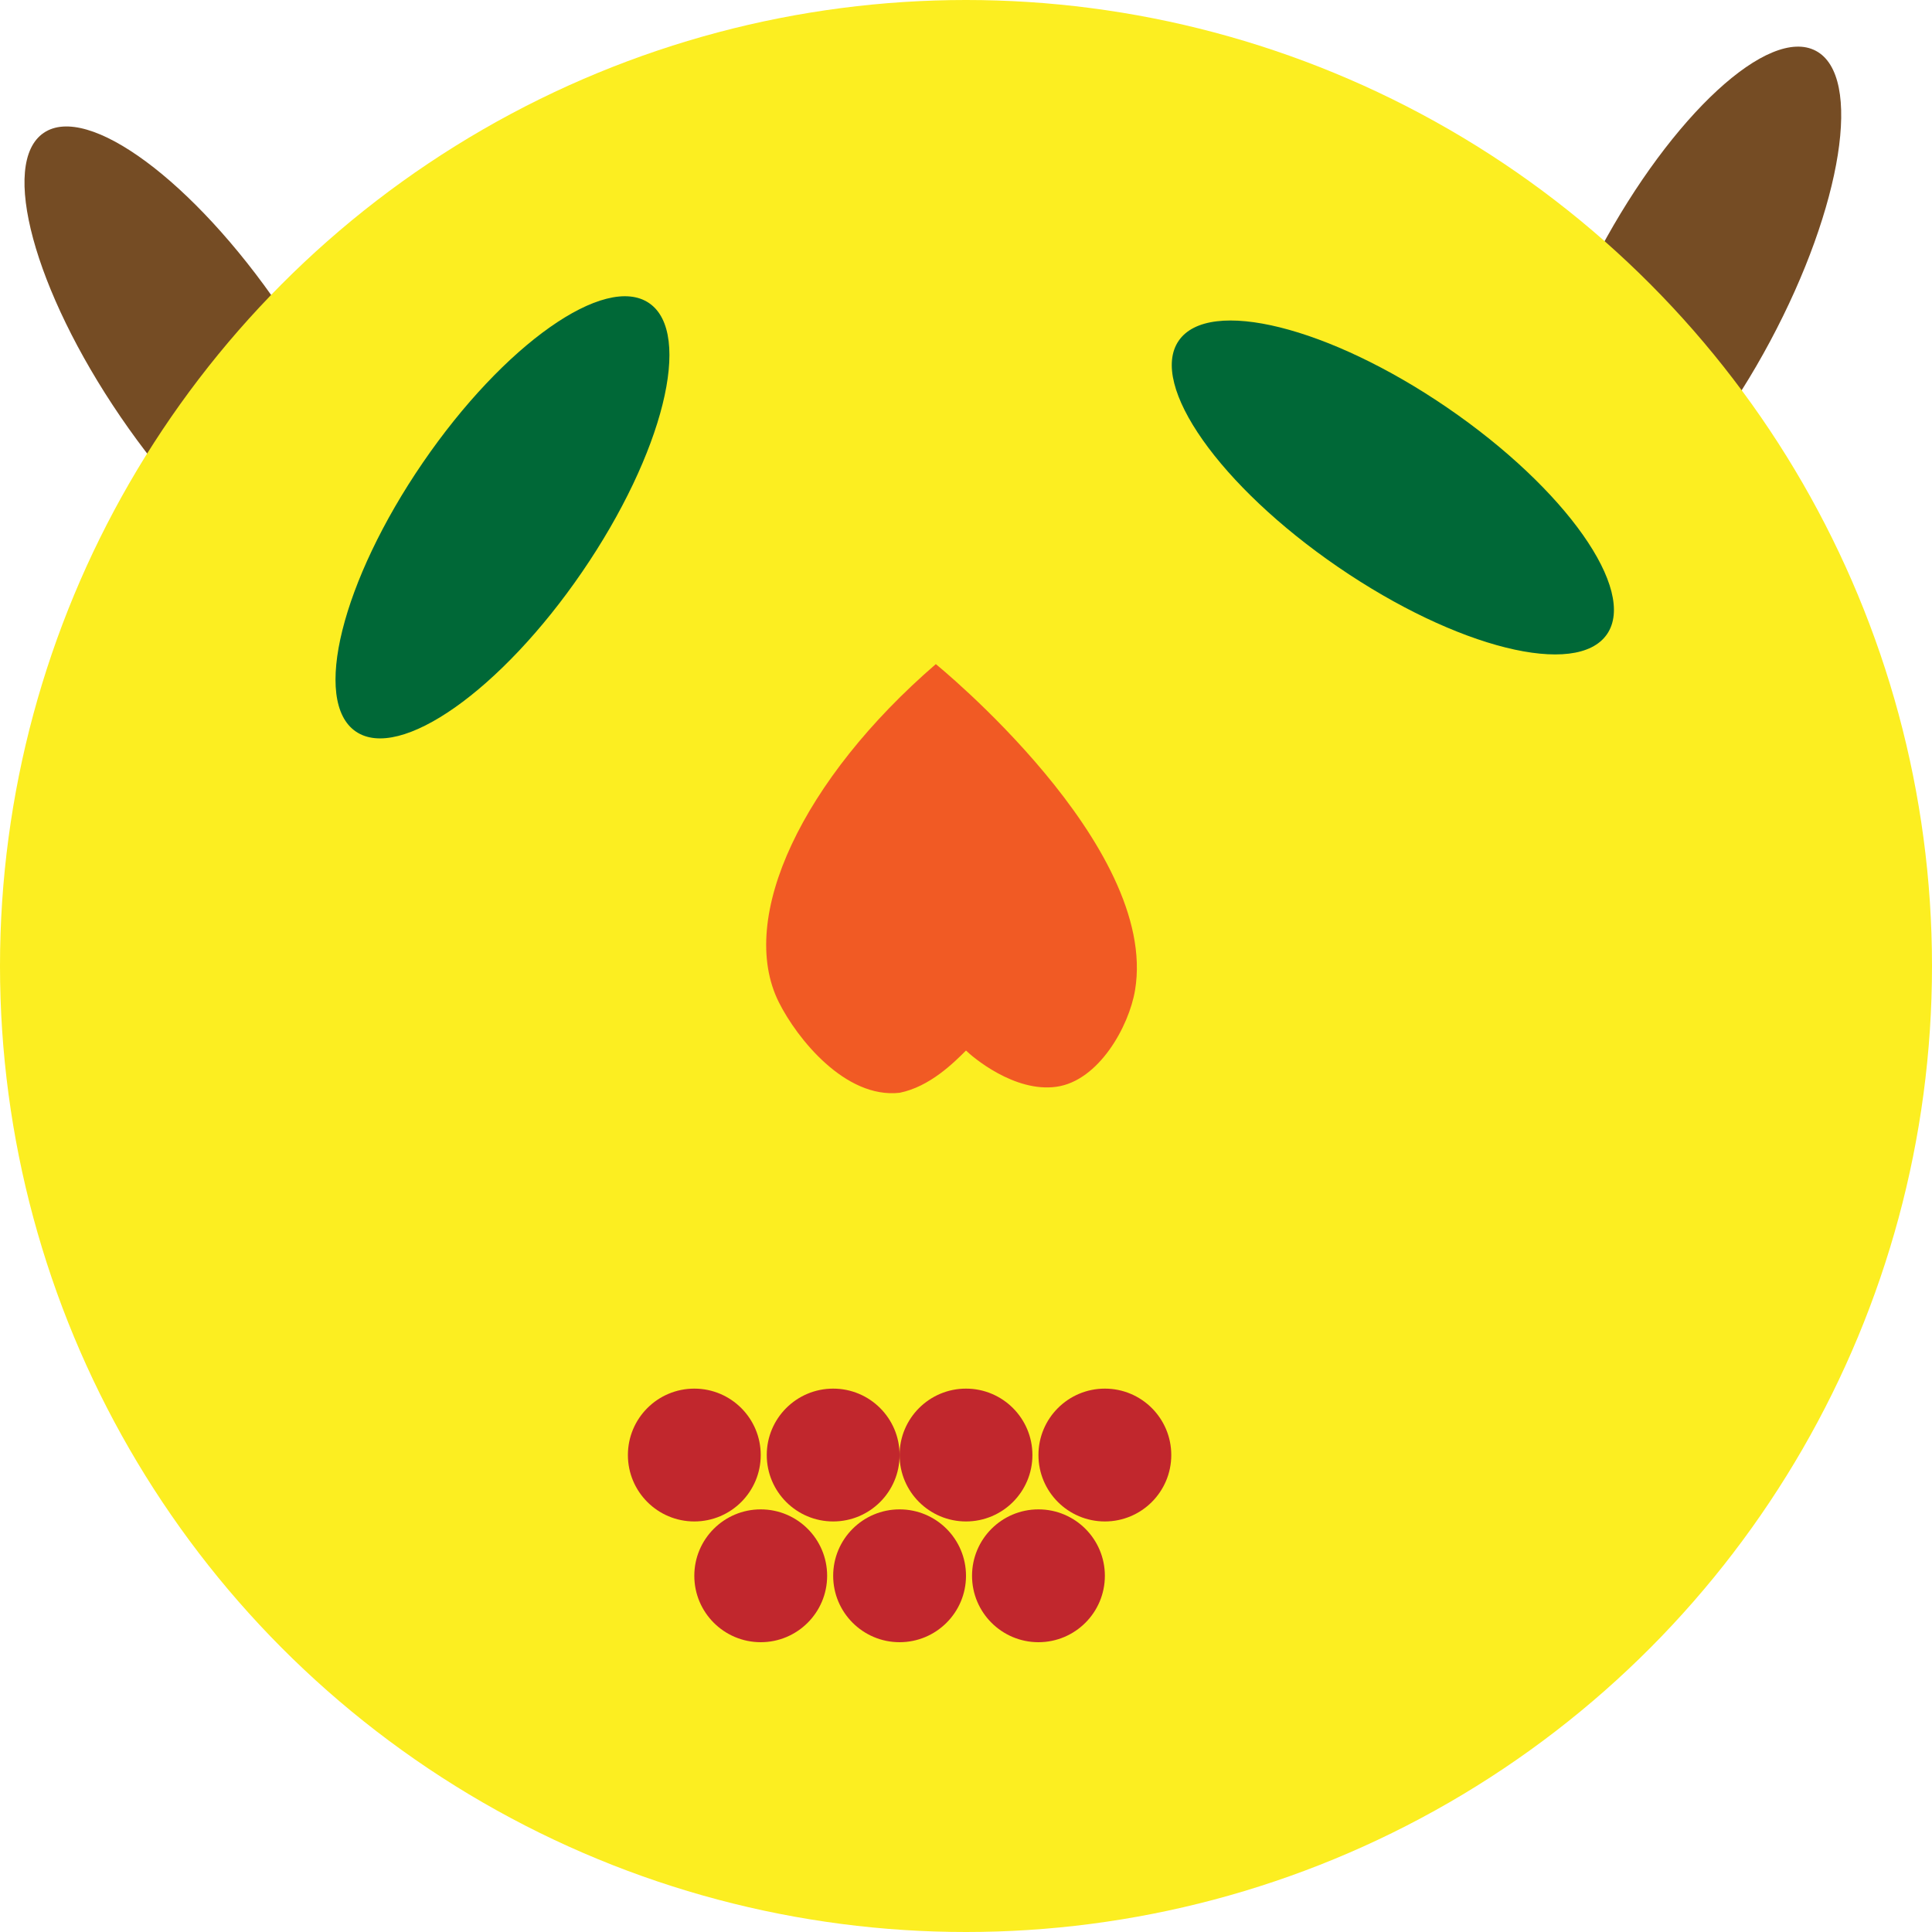 <?xml version="1.0" encoding="utf-8"?>
<!-- Generator: Adobe Illustrator 22.0.1, SVG Export Plug-In . SVG Version: 6.00 Build 0)  -->
<svg version="1.1" id="Слой_1" xmlns="http://www.w3.org/2000/svg" xmlns:xlink="http://www.w3.org/1999/xlink" x="0px" y="0px"
	 viewBox="0 0 32 32" style="enable-background:new 0 0 32 32;" xml:space="preserve">
<style type="text/css">
	.st0{fill:#754C24;}
	.st1{fill:#FCEE21;}
	.st2{fill:#006837;}
	.st3{fill:#F15A24;}
	.st4{fill:#C1272D;}
</style>
<ellipse transform="matrix(0.472 -0.882 0.882 0.472 10.416 27.195)" class="st0" cx="27.9" cy="4.9" rx="4.6" ry="1.6"/>
<ellipse transform="matrix(0.826 -0.564 0.564 0.826 -2.792 2.906)" class="st0" cx="3.3" cy="6" rx="1.6" ry="4.6"/>
<circle class="st1" cx="16" cy="16" r="16"/>
<ellipse transform="matrix(0.565 -0.825 0.825 0.565 -3.462 10.557)" class="st2" cx="8.3" cy="8.6" rx="4.3" ry="1.6"/>
<ellipse transform="matrix(0.565 -0.825 0.825 0.565 3.336 22.555)" class="st2" cx="23.1" cy="8.1" rx="1.6" ry="4.3"/>
<path class="st3" d="M15.5,11L15.5,11L15.5,11c-2.2,1.9-3.3,4.2-2.6,5.6c0.3,0.6,1.1,1.6,2,1.5c0.5-0.1,0.9-0.5,1.1-0.7
	c0.1,0.1,0.8,0.7,1.5,0.6c0.7-0.1,1.2-1,1.3-1.6C19.2,14,15.5,11,15.5,11z"/>
<circle class="st4" cx="11.5" cy="24.1" r="1.1"/>
<circle class="st4" cx="16" cy="24.1" r="1.1"/>
<circle class="st4" cx="13.8" cy="24.1" r="1.1"/>
<circle class="st4" cx="18.3" cy="24.1" r="1.1"/>
<circle class="st4" cx="17.2" cy="26.1" r="1.1"/>
<circle class="st4" cx="14.9" cy="26.1" r="1.1"/>
<circle class="st4" cx="12.6" cy="26.1" r="1.1"/>
</svg>

